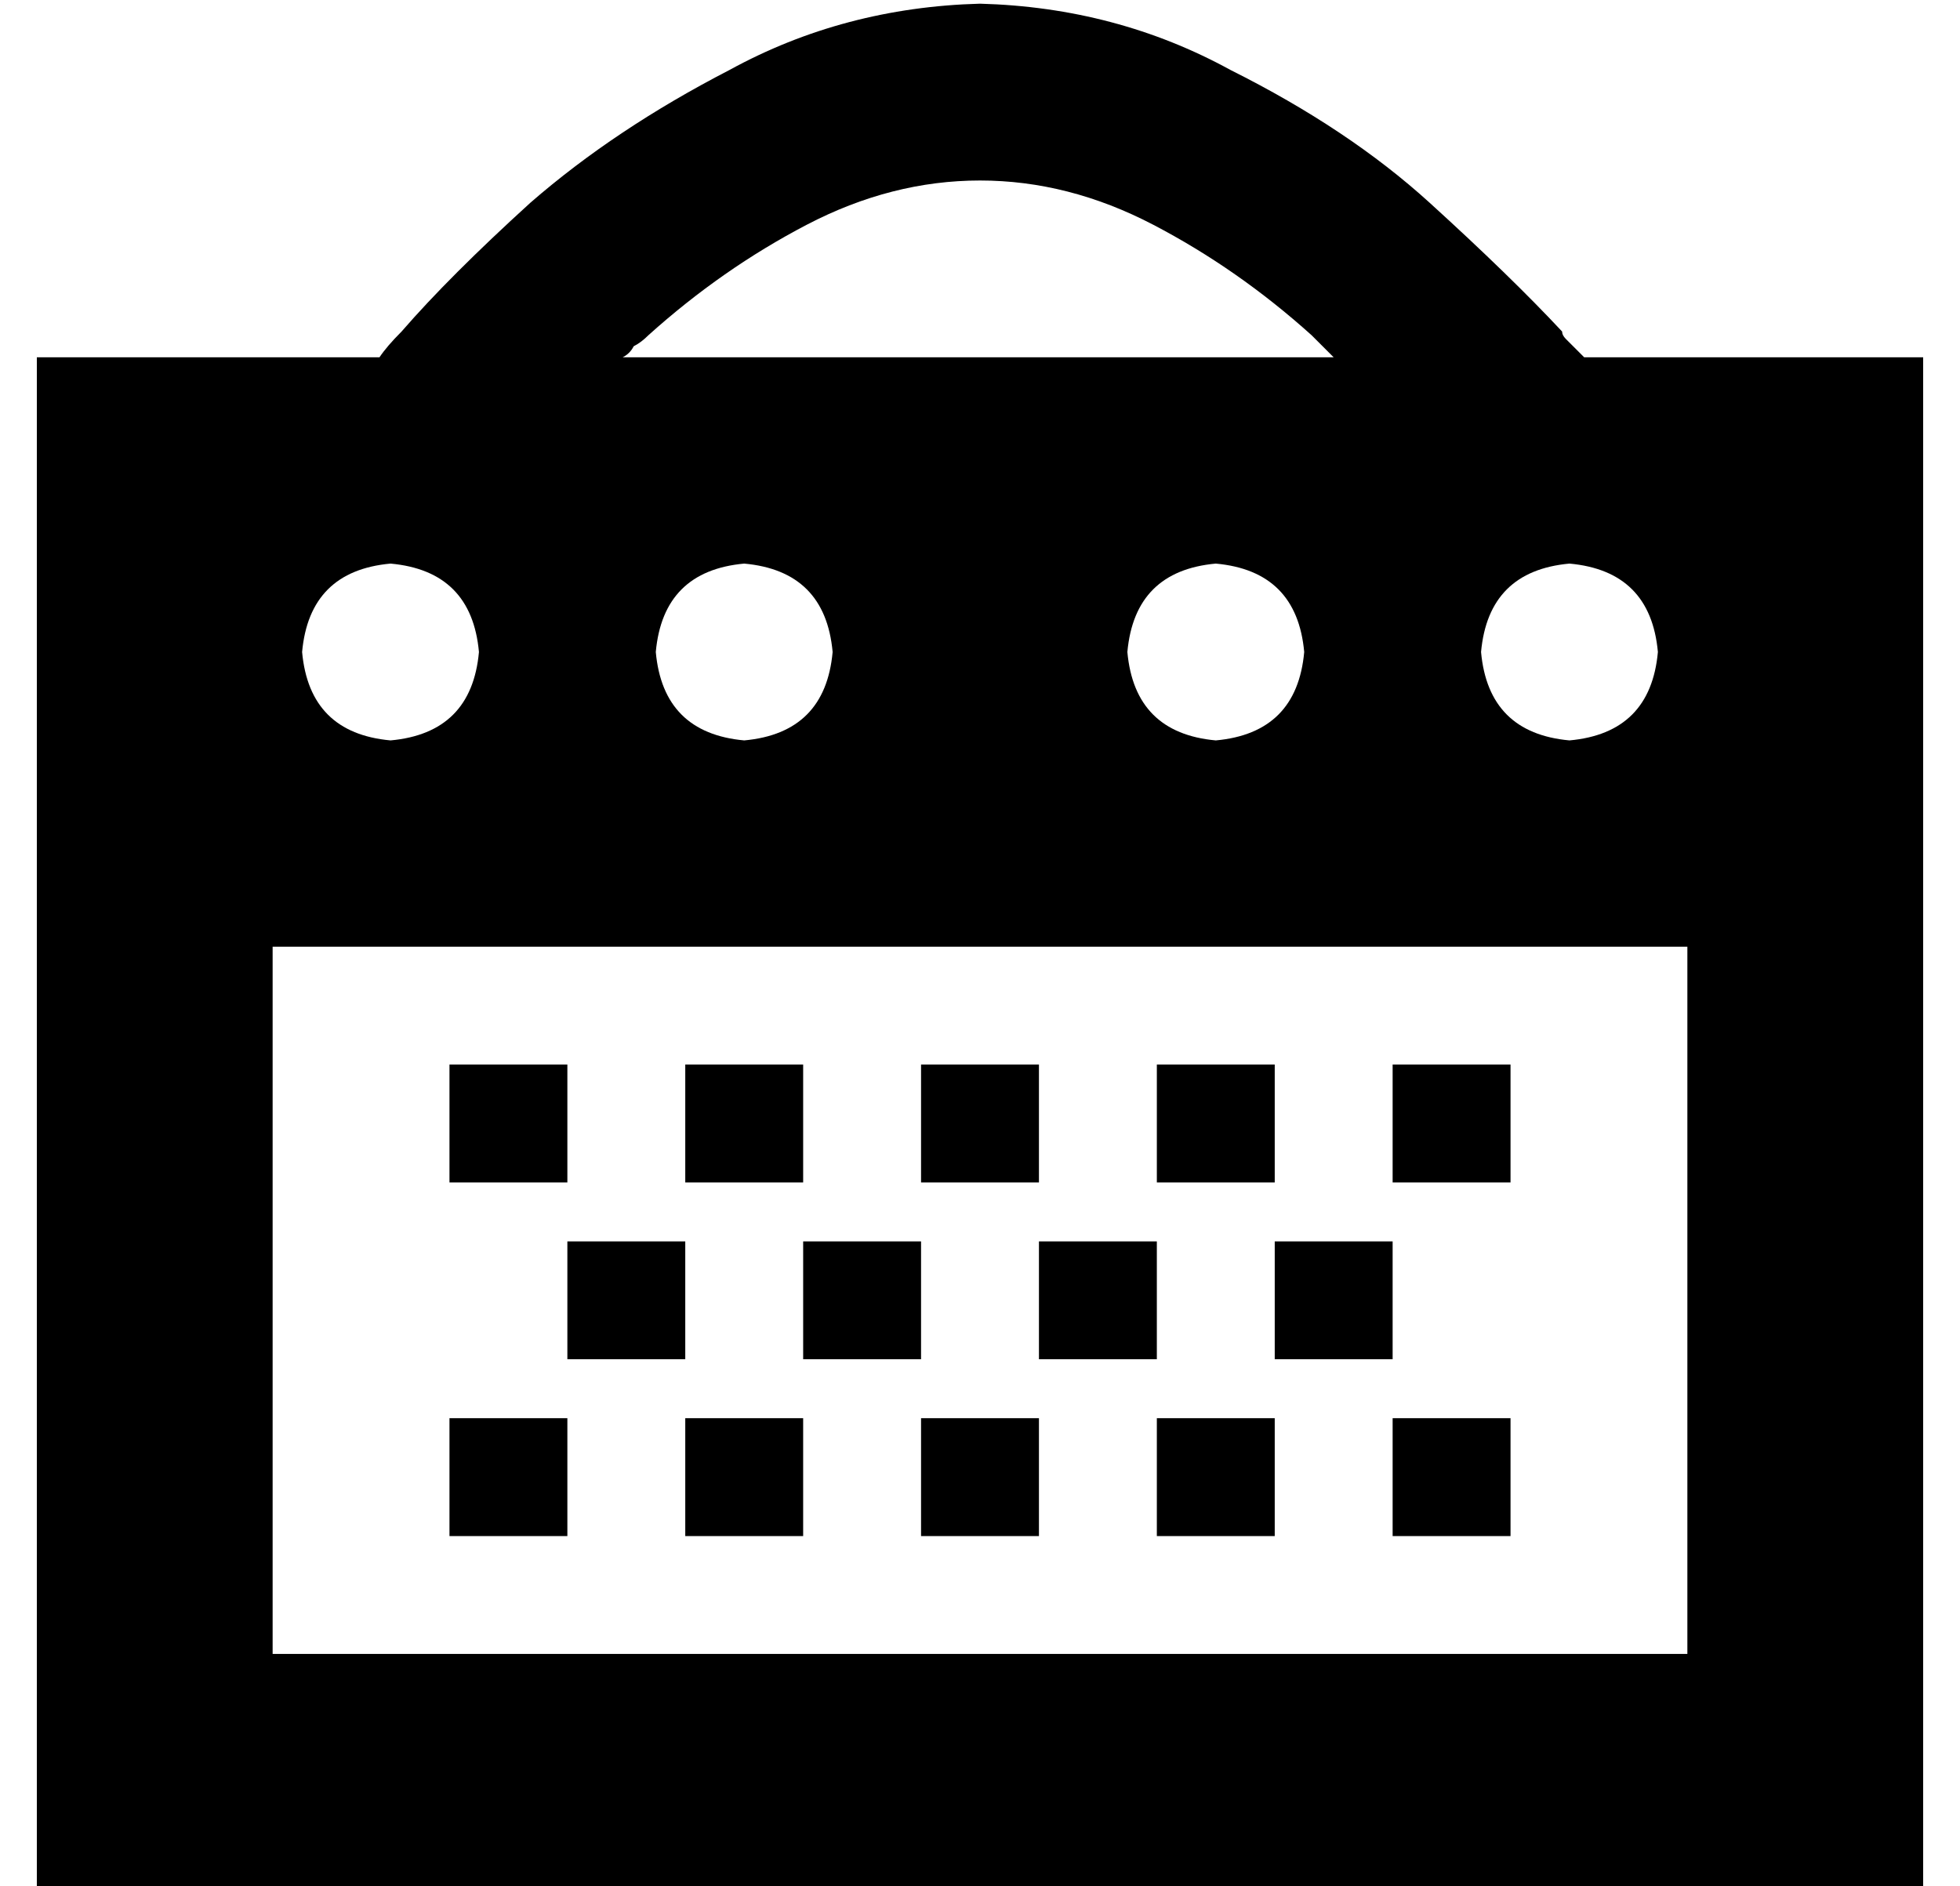 <?xml version="1.0" standalone="no"?>
<!DOCTYPE svg PUBLIC "-//W3C//DTD SVG 1.1//EN" "http://www.w3.org/Graphics/SVG/1.1/DTD/svg11.dtd" >
<svg xmlns="http://www.w3.org/2000/svg" xmlns:xlink="http://www.w3.org/1999/xlink" version="1.1" viewBox="-10 -40 532 512">
   <path fill="currentColor"
d="M256 -39q-37 1 -68 18v0v0q-31 16 -54 36q-22 20 -35 35q-4 4 -6 7h-93v0v416v0h512v0v-416v0h-92v0l-5 -5q-1 -1 -1 -2q-14 -15 -36 -35t-54 -36q-31 -17 -68 -18v0zM353 57h-194h194h-194q2 -1 3 -3q2 -1 4 -3q20 -18 43 -30t47 -12t47 12t43 30l6 6h1v0zM96 113
q22 2 24 24q-2 22 -24 24q-22 -2 -24 -24q2 -22 24 -24v0zM168 137q2 -22 24 -24q22 2 24 24q-2 22 -24 24q-22 -2 -24 -24v0zM320 113q22 2 24 24q-2 22 -24 24q-22 -2 -24 -24q2 -22 24 -24v0zM392 137q2 -22 24 -24q22 2 24 24q-2 22 -24 24q-22 -2 -24 -24v0zM448 409
h-384h384h-384v-192v0h384v0v192v0zM144 249h-32h32h-32v32v0h32v0v-32v0zM144 345h-32h32h-32v32v0h32v0v-32v0zM208 249h-32h32h-32v32v0h32v0v-32v0zM176 345v32v-32v32h32v0v-32v0h-32v0zM144 297v32v-32v32h32v0v-32v0h-32v0zM272 281v-32v32v-32h-32v0v32v0h32v0z
M240 377h32h-32h32v-32v0h-32v0v32v0zM240 297h-32h32h-32v32v0h32v0v-32v0zM336 249h-32h32h-32v32v0h32v0v-32v0zM304 345v32v-32v32h32v0v-32v0h-32v0zM272 297v32v-32v32h32v0v-32v0h-32v0zM400 249h-32h32h-32v32v0h32v0v-32v0zM368 345v32v-32v32h32v0v-32v0h-32v0z
M368 297h-32h32h-32v32v0h32v0v-32v0z" />
</svg>

